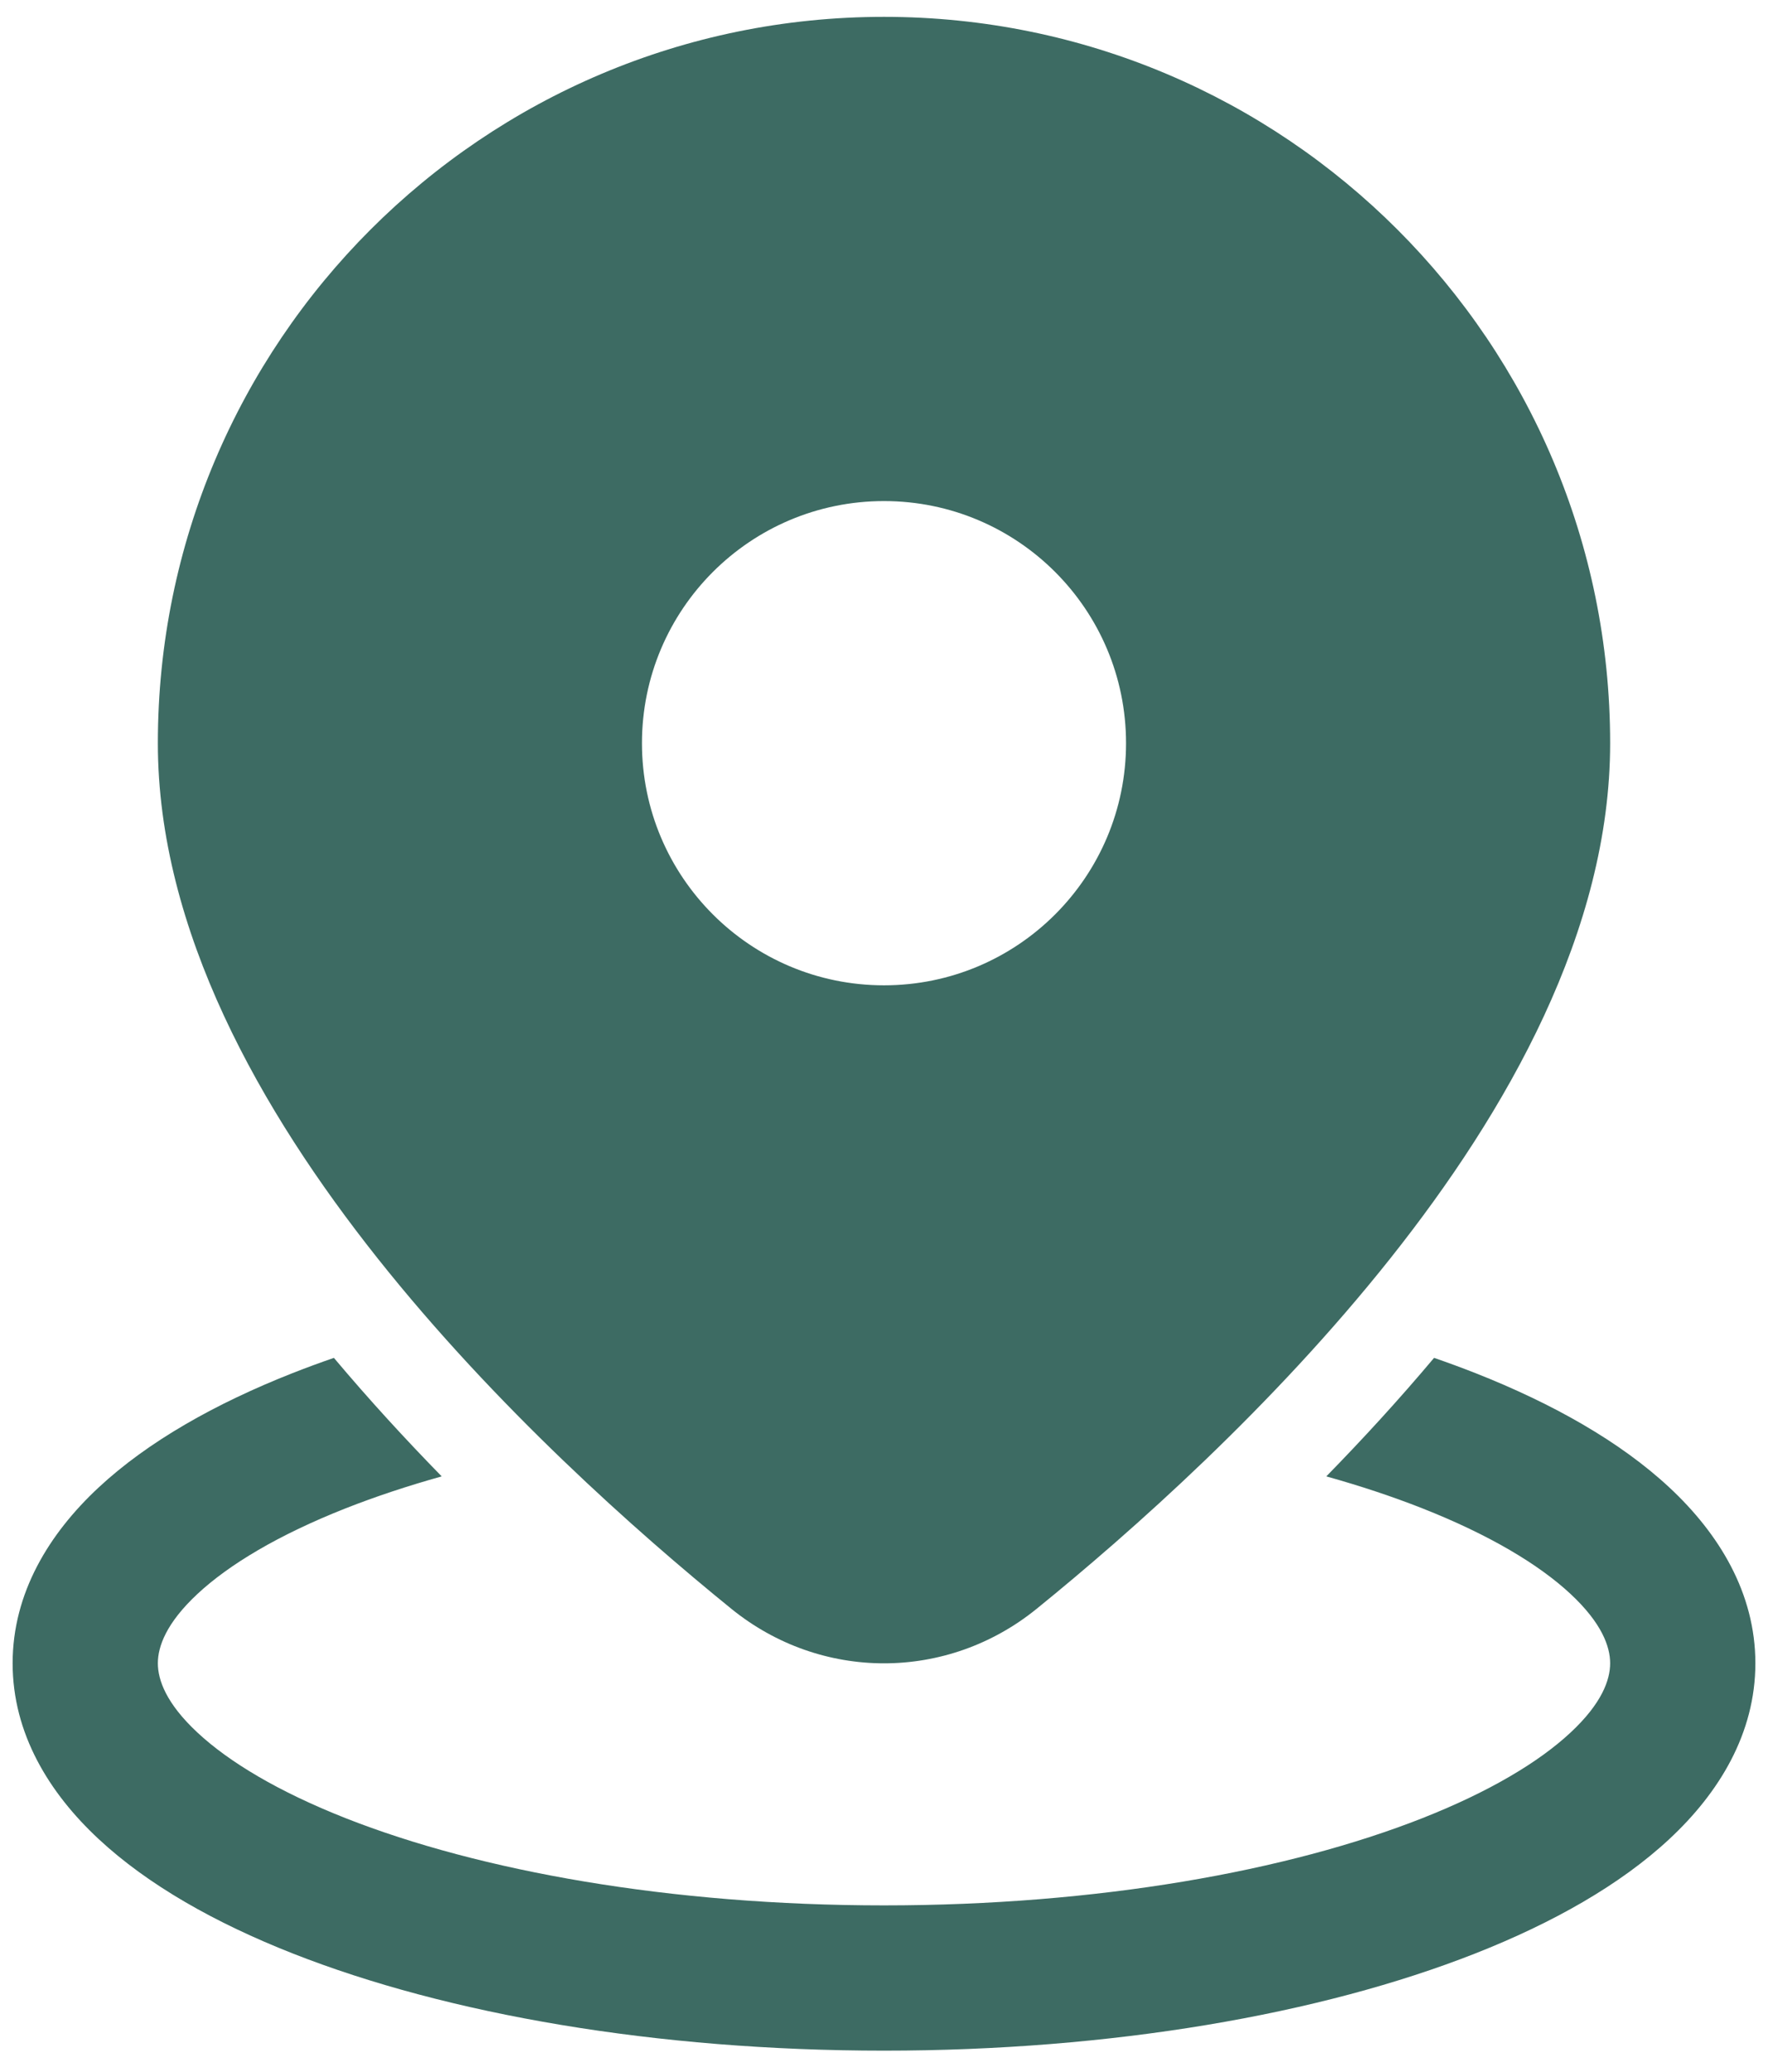 <svg width="70" height="82" viewBox="0 0 70 82" fill="none" xmlns="http://www.w3.org/2000/svg">
<path d="M35 0.667C19.122 0.667 6.25 13.539 6.25 29.417C6.25 36.822 10.33 43.986 14.943 49.796C19.621 55.688 25.21 60.639 28.956 63.678C32.503 66.556 37.497 66.556 41.044 63.678C44.79 60.639 50.379 55.688 55.057 49.796C59.67 43.986 63.75 36.822 63.75 29.417C63.75 13.539 50.878 0.667 35 0.667ZM44.583 29.417C44.583 34.709 40.293 39 35 39C29.707 39 25.417 34.709 25.417 29.417C25.417 24.124 29.707 19.833 35 19.833C40.293 19.833 44.583 24.124 44.583 29.417ZM56.779 53.746C55.387 55.402 53.944 56.973 52.512 58.437C53.875 58.818 55.145 59.241 56.308 59.699C58.972 60.749 60.933 61.927 62.18 63.088C63.423 64.246 63.75 65.176 63.75 65.834C63.75 66.492 63.423 67.422 62.18 68.579C60.933 69.741 58.972 70.919 56.308 71.968C50.998 74.06 43.465 75.417 35 75.417C26.535 75.417 19.002 74.06 13.691 71.968C11.028 70.919 9.067 69.741 7.82 68.579C6.577 67.422 6.25 66.492 6.25 65.834C6.25 65.176 6.577 64.246 7.82 63.088C9.067 61.927 11.028 60.749 13.691 59.699C14.855 59.241 16.125 58.818 17.488 58.437C16.056 56.973 14.613 55.402 13.22 53.746C12.66 53.939 12.114 54.141 11.584 54.349C8.525 55.555 5.854 57.061 3.901 58.88C1.943 60.704 0.5 63.052 0.5 65.834C0.5 68.616 1.943 70.964 3.901 72.787C5.854 74.607 8.525 76.113 11.584 77.318C17.72 79.735 25.999 81.167 35 81.167C44.001 81.167 52.281 79.735 58.416 77.318C61.475 76.113 64.146 74.607 66.099 72.787C68.057 70.964 69.5 68.616 69.5 65.834C69.5 63.052 68.057 60.704 66.099 58.88C64.146 57.061 61.475 55.555 58.416 54.349C57.886 54.141 57.34 53.939 56.779 53.746Z" fill="#3D6B63"/>
</svg>
